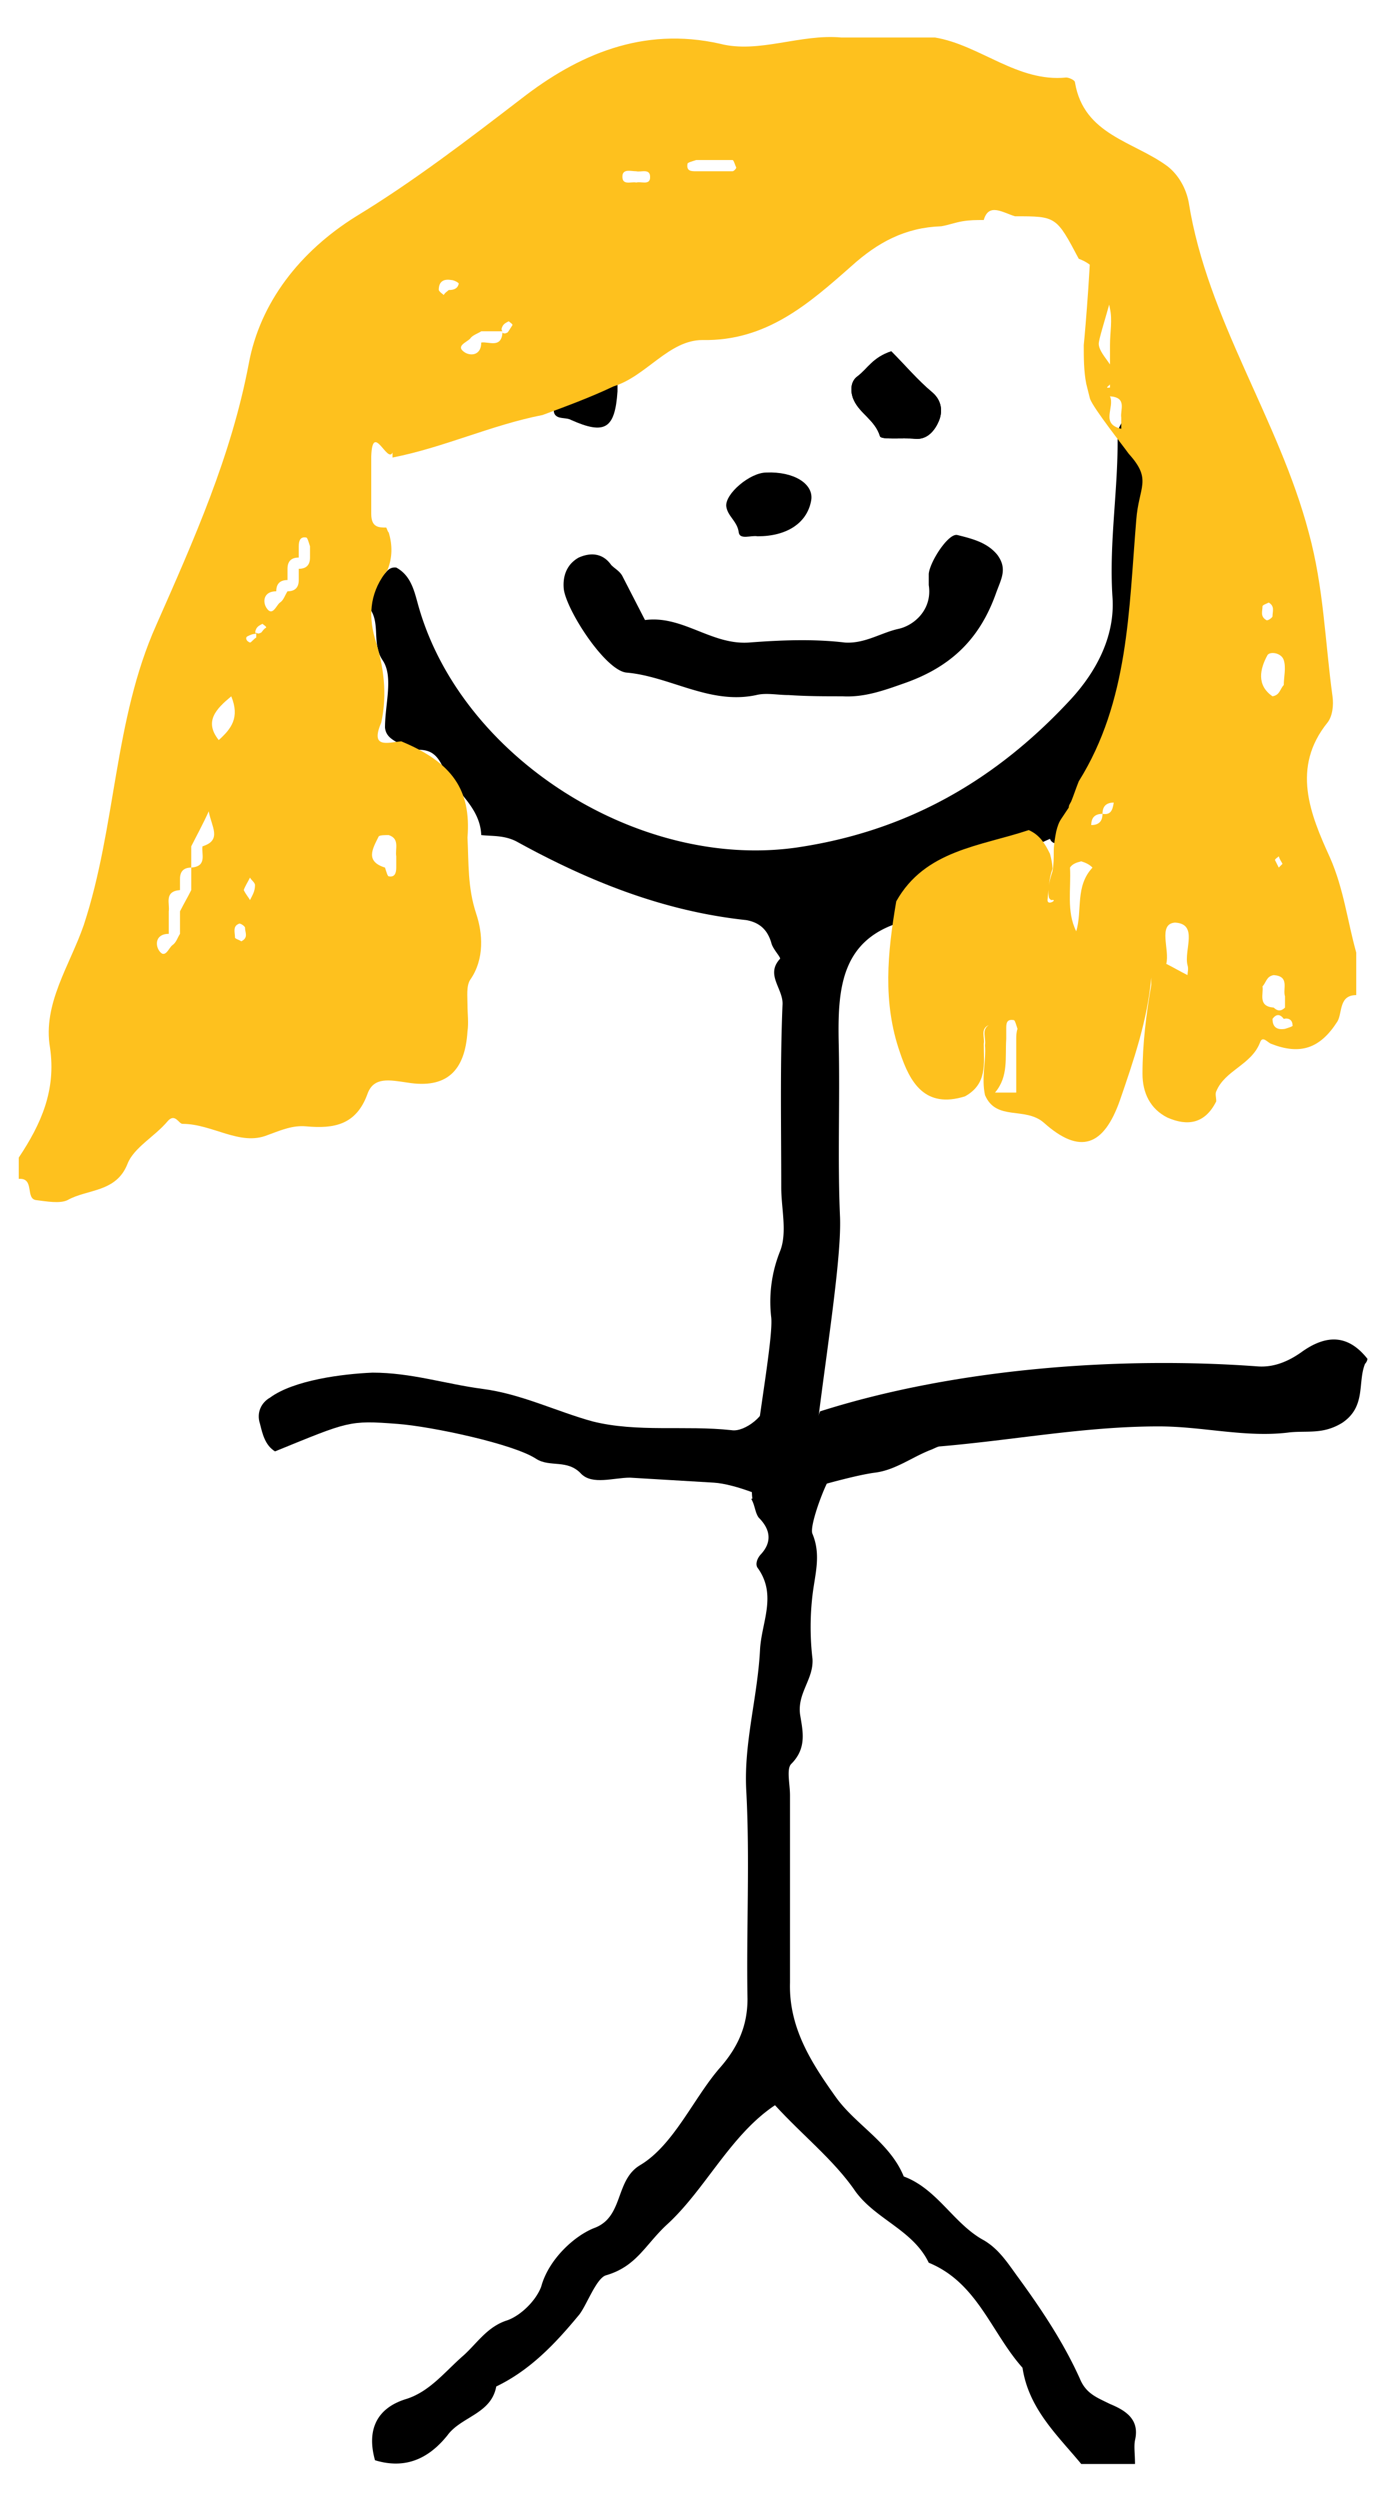 <svg xmlns="http://www.w3.org/2000/svg" xmlns:xlink="http://www.w3.org/1999/xlink" viewBox="0 0 110 200" xmlns:v="https://vecta.io/nano"><path d="M65.6 112.9c11-3.5 24.2-4.4 35-3.6 1.3.1 2.5-.4 3.6-1.2 2-1.4 3.7-1.3 5.2.6a.76.76 0 0 1-.2.4c-.6 1.5.1 3.4-1.8 4.7-1.6 1-2.9.6-4.4.8-3.4.4-6.8-.5-10.3-.5-5.9 0-11.6 1.1-17.5 1.6-.2 0-.5.2-.8.3-1.5.6-2.8 1.6-4.4 1.8s-5.5 1.3-6.9 1.8l2.5-6.7z"/><path d="M60.2 119.9c-.4-2 1.7-12.4 1.5-14.5a10.84 10.84 0 0 1 .7-5.3c.6-1.5.1-3.4.1-5.1 0-4.9-.1-9.7.1-14.6.1-1.3-1.4-2.4-.2-3.7.1-.1-.6-.8-.7-1.3-.3-1-.9-1.6-2-1.8-6.6-.7-12.6-3.1-18.4-6.3-1-.5-1.9-.4-2.8-.5-.1-2.4-2.3-3.6-3.1-5.5-.8-1.7-1.8-1.2-2.9-1.4-.6-.6-1.6-.7-1.7-1.7 0-1.9.7-4.1-.2-5.4-1-1.5.1-3.4-1.5-4.6-.3-.2-.7-2.1 1.2-2 .5 0 .6-.9 1.4-.8 1.1.6 1.4 1.7 1.7 2.8C36.7 60.5 51 69.6 63.7 67.8c8.9-1.3 16-5.4 22-11.9 2.1-2.3 3.5-5.1 3.3-8.1-.3-4.5.5-8.8.4-13.2.1-.4.3-.8.6-1.1 2.5.6 3.1 3.1 3.2 4.8.3 3 .9 6.2-.4 9.1-.2.4-.3.8-.2 1.2.5 3.1-1.4 6-.9 9.1.2 1-.4 1.6-1 2.2-1.3 1.2-2.4 2.6-2.4 4.6l-.9.9-.9.9-.6.6c-.2.2-.5.3-.8.5-.1 0-.3.1-.4.1-.3 0-.6-.1-.7-.4l-9.6 4.3c-.4.2-.8.3-.7.9-.2.6-.4 1.2-1 1.3-5.5 1.3-5.7 5.5-5.6 10 .1 4.6-.1 9.1.1 13.7.2 4.4-2.2 17.2-2.3 22.3l-3.2.6-1.5-.3z"/><path d="M62.9 120.7c-1.1-.8-4.1-2-5.8-2.1l-6.7-.4c-1.3 0-3 .6-3.9-.3-1.1-1.2-2.5-.5-3.6-1.2-1.8-1.2-8.4-2.6-11.1-2.8-3.9-.3-3.9-.2-9.8 2.2-.8-.5-1-1.4-1.2-2.2-.3-.9.1-1.7.8-2.1 1.9-1.4 5.8-1.9 8.2-2 3.1 0 5.8.9 8.8 1.3 3.1.4 5.9 1.8 8.8 2.6 3.6.9 7.4.3 11.1.7 1.1.2 2.9-1.3 2.8-2.3M47 31c-.9.1-2.3.2-2.7 1.6-.1 1.1.9.7 1.4 1 2.7 1.2 3.5.7 3.7-2.3V30c-.8.1-1.4.9-2.4 1z"/><use xlink:href="#B"/><path d="M64.9 40c.2-1.3-1.4-2.3-3.6-2.2-1.3 0-3.3 1.7-3.2 2.7.1.8.9 1.2 1 2.1.1.6 1 .2 1.5.3 2.4 0 4-1.1 4.3-2.9z"/><path d="M106.4 68.6c-1.6-3.5-3.1-7.2-.2-10.8.4-.5.5-1.4.4-2.1-.6-4.4-.7-8.7-1.9-13.1-2.4-9.1-8.1-17-9.6-26.4-.2-1.1-.8-2.2-1.7-2.9-2.7-2-6.7-2.5-7.4-6.7 0-.2-.5-.4-.7-.4-3.9.4-6.9-2.6-10.5-3.2h-6.1-1.4c-3.3-.3-6.6 1.3-9.7.5-6.2-1.4-11.4.9-15.9 4.4-4.3 3.3-8.6 6.6-13.2 9.4-4.5 2.8-7.7 6.9-8.6 11.8-1.4 7.4-4.4 14.1-7.4 20.9-3.4 7.6-3.2 16.1-5.8 24-1.1 3.2-3.3 6.3-2.7 9.8.5 3.4-.7 6.1-2.5 8.8v1.7c1.3-.1.5 1.6 1.4 1.7.8.1 1.9.3 2.5 0 1.6-.9 3.9-.6 4.8-2.9.5-1.3 2.2-2.2 3.2-3.4.6-.7.9.2 1.2.2 2.4 0 4.6 1.8 6.8.9 1.1-.4 2-.8 3.1-.7 2.2.2 4-.1 4.9-2.6.5-1.4 1.8-1.1 3.2-.9 3.1.5 4.6-.9 4.8-4.1.1-.7 0-1.4 0-2.1s-.1-1.5.2-2c1.2-1.7 1-3.8.5-5.3-.7-2.1-.6-4.1-.7-6.1.3-3.8-1.2-6-5.3-7.7-1.1.1-2.5.6-1.6-1.5.5-2.3.2-4.5-.5-6.7-.6-2.1-.3-3.9 1-5.5.4-1 .4-2 .1-3-.1-.1-.1-.2-.2-.4-.6 0-1.2 0-1.2-1.1v-1.8-.6-2.2c.1-2.8 1.3.6 1.7-.3v.4c4.1-.8 7.9-2.6 12-3.4 1.9-.7 3.8-1.4 5.7-2.3 2.6-.8 4.4-3.7 7.1-3.7 5.1.1 8.5-2.9 11.9-5.9 2.1-1.9 4.3-3.1 7.2-3.2.6-.1 1.1-.3 1.7-.4s1.1-.1 1.7-.1c.4-1.4 1.5-.6 2.5-.3 3.3 0 3.3 0 5.1 3.4 1.9.7 2.2 2.4 2.5 4 .2.9 0 1.9 0 2.9V31c-.7.1.4-.3.4-.9 0-.8-1.3-1.8-1.3-2.6 0-.7 1.9-5.9 1.3-6.4-.3-.3-1.7-2.2-2-2.5.2.9-.4 8.1-.5 9 0 1 0 2.1.2 3.1l.3 1.2c.3.8 2.6 3.7 3.1 4.4 1.9 2.1.8 2.6.6 5.3-.6 7.2-.6 14.5-4.6 20.9-.2.5-.4 1.1-.6 1.6-.1.2-.2.3-.2.5l-.6.9c-.2.3-.3.6-.4 1-.1.5-.2 1.1-.2 1.6s0 1.1-.1 1.6c-.2.6-.4 1.3-.3 2 0 .2.2.3.2.3.6-.1-.3.5-.3 0 .1-.9.1-1.7.4-2.5 0-.4-.1-.8-.2-1.2-.4-.8-.8-1.5-1.7-1.9-3.9 1.3-8.3 1.6-10.6 5.7-.7 4.1-1.1 8.1.3 12.1.8 2.4 2 4.5 5.2 3.5 1.8-1 1.5-2.6 1.5-4.2.1-.5-.3-1.2.4-1.5-.6.4-.2 1-.3 1.6.1 1.3-.3 2.6 0 4 .9 2.1 3.2.9 4.7 2.2 2.9 2.6 4.8 1.9 6.1-1.8 1.1-3.2 2.2-6.4 2.5-9.8.1-.5.1-.6 0-.2v.8c-.4 2.3-.7 4.7-.7 7.1 0 1.5.6 2.8 2 3.5 1.6.7 3 .5 3.9-1.3 0-.3-.1-.6 0-.8.7-1.7 2.8-2.1 3.5-3.9.2-.6.6 0 .9.1 2.3.9 3.9.4 5.3-1.8.4-.7.1-2.1 1.5-2.1v-3.4c-.7-2.5-1-5.1-2.1-7.6zm-90.2-.9c-.1.6.4 1.6-.9 1.7v.9.9c-.3.6-.6 1.1-.9 1.7v.9.9c-.2.3-.3.7-.6.9s-.6 1.2-1.1.4c-.3-.5-.2-1.3.8-1.3v-.9-.9c.1-.6-.4-1.6.9-1.7v-.9c0-.6.3-.9.9-.9v-1.7c.4-.8.9-1.7 1.4-2.8.2 1.2 1.1 2.3-.5 2.8zm1.3-8.5c-1.2-1.5-.2-2.5 1-3.5.7 1.7 0 2.6-1 3.5zm1.8 16.1c-.1-.1-.5-.2-.5-.3 0-.4-.2-.9.3-1.1.1-.1.5.2.5.3 0 .4.3.8-.3 1.1zM20 72c-.1-.2-.3-.4-.5-.8.1-.3.3-.6.5-1 .1.2.4.4.4.6 0 .5-.2.8-.4 1.2zm.9-21.4c-.2.1-.3.1-.4 0v.4c-.2.1-.4.4-.5.4-.3-.1-.4-.4-.2-.5s.4-.2.7-.2c-.1-.1-.1-.2 0-.4s.3-.3.5-.4c.1.1.3.2.3.3-.2.1-.3.3-.4.4zm3.9-6c0 .6-.3.9-.9.9v.9c0 .6-.3.9-.9.9-.2.3-.3.7-.6.9s-.6 1.2-1.1.4c-.3-.5-.2-1.3.8-1.3 0-.6.3-.9.9-.9v-.9c0-.6.3-.9.9-.9v-.9c0-.4.1-.8.6-.7.1 0 .2.4.3.7v.9zm5.5 22.3c.1-.1.5-.1.8-.1.9.3.5 1.1.6 1.7v.9c0 .4-.1.8-.6.7-.1 0-.2-.4-.3-.7-1.6-.5-1-1.5-.5-2.5zm5.6-43.7c-.1.1-.3.2-.4.4-.1-.1-.3-.2-.4-.4 0-.7.4-.9 1-.8.2 0 .6.2.6.3-.1.4-.4.5-.8.5zm4.7 3.4c-.2.1-.3.1-.4 0-.1 1.3-1.1.7-1.7.8 0 1-.8 1.1-1.3.8-.8-.5.1-.8.4-1.1.2-.3.6-.4.9-.6h1.7c-.1-.1-.1-.2 0-.4s.3-.3.5-.4c.1.1.3.2.3.3-.2.3-.3.5-.4.6zM52 14.3c-.1.5-.7.2-1.1.3-.4-.1-1.2.3-1.1-.6.1-.5.7-.3 1.1-.3.4.1 1.2-.3 1.1.6zm6.6-.6h-2.1-.8c-.4 0-.8 0-.7-.6 0-.1.4-.2.7-.3h.8 2.1c.1 0 .2.4.3.6 0 .1-.2.3-.3.3zm31.1 19.7v.9c-1.7-.4-.5-1.7-.9-2.6 1.4.1.8 1.1.9 1.7zm-8.4 49.7v4.3h-1.7c1.1-1.3.8-2.8.9-4.3v-.8c0-.4 0-.8.6-.7.1 0 .2.4.3.7-.1.3-.1.6-.1.8zm4.8-8.6c-.8-1.6-.4-3.4-.5-5.1.2-.3.5-.4.9-.5.3.1.6.2.9.5-1.4 1.5-.8 3.4-1.3 5.1zm2.1-9.4c0 .6-.3.9-.9.9 0-.6.3-.9.9-.9 0-.6.3-.9.9-.9-.1.7-.3 1-.9.9zM95 77.2c.1.3 0 .6 0 .8-.6-.3-1.1-.6-1.7-.9.3-1.1-.7-3.2.7-3.3 1.9.1.7 2.2 1 3.4zm6-28.7c0-.1.3-.2.5-.3.5.3.3.7.3 1.1 0 .1-.4.4-.5.3-.5-.3-.3-.7-.3-1.1zm.4 3.9c.2-.3 1.1-.2 1.3.4s0 1.4 0 2c-.3.3-.3.8-.9.9-1.3-.9-1-2.2-.4-3.3zm1.2 16.7l-.3.3-.3-.6c0-.1.2-.2.3-.3.1.3.2.4.3.6zm-1.6 9.8c.3-.3.3-.8.9-.9 1.3.1.7 1.1.9 1.7v.9c-.3.3-.6.3-.9 0-1.3-.1-.8-1.1-.9-1.7zm1.8 3.4c-.6.1-1-.1-1-.8.3-.4.6-.4.9 0 .4-.1.7.1.7.5.1.1-.3.2-.6.3z" fill="#fec11e"/><use xlink:href="#B"/><path d="M67.4 55.7c1.8.1 3.4-.5 5.1-1.1 3.6-1.3 5.9-3.5 7.2-7.2.4-1.1.9-1.9.1-3-.8-1-2-1.3-3.2-1.6-.7-.2-2.2 2.1-2.3 3.1v.9c.3 1.9-1.1 3.2-2.4 3.5-1.4.3-2.7 1.2-4.3 1.1-2.5-.3-5.1-.2-7.7 0-3 .2-5.3-2.2-8.3-1.8l-1.8-3.5c-.2-.4-.6-.6-.9-.9-.7-1-1.7-1-2.6-.6-.9.5-1.3 1.4-1.2 2.5.2 1.7 3.3 6.5 5 6.7 3.5.3 6.7 2.6 10.4 1.8.8-.2 1.7 0 2.6 0 1.5.1 2.9.1 4.3.1zm-.8 62.2c-.5.5-1.9 4.2-1.6 4.8.7 1.7.2 3.2 0 4.9a21.75 21.75 0 0 0 0 5.1c.1 1.6-1.2 2.7-1 4.4.2 1.3.6 2.7-.7 4-.4.4-.1 1.6-.1 2.5v15c-.1 3.6 1.7 6.4 3.7 9.2 1.6 2.2 4.3 3.6 5.4 6.3 2.7 1 4 3.8 6.4 5.1 1.2.7 1.9 1.8 2.7 2.9 1.9 2.6 3.7 5.3 5 8.2.5 1.2 1.4 1.5 2.4 2 1.2.5 2.4 1.2 2 2.9-.1.5 0 1.1 0 1.9h-4.3c-1.9-2.3-4.2-4.4-4.7-7.7-2.5-2.8-3.6-6.8-7.5-8.4-1.3-2.7-4.4-3.5-6-5.9-1.7-2.4-4.1-4.3-6.3-6.7-3.6 2.4-5.6 6.8-8.7 9.6-1.7 1.6-2.4 3.3-4.8 4-.8.2-1.6 2.5-2.2 3.2-1.9 2.3-3.9 4.4-6.6 5.7-.4 2.2-2.8 2.4-3.9 3.9-1.6 2-3.5 2.7-5.8 2-.7-2.5.2-4.2 2.5-4.9 1.9-.6 3.1-2.2 4.6-3.5 1.1-1 1.9-2.3 3.5-2.8 1.1-.4 2.3-1.6 2.7-2.7.6-2.2 2.7-4.1 4.3-4.7 2.3-.9 1.6-3.8 3.6-5 2.7-1.6 4.3-5.4 6.4-7.8 1.4-1.6 2.2-3.3 2.2-5.5-.1-5.6.2-11.1-.1-16.7-.2-3.8.9-7.4 1.1-11.2.1-2.2 1.4-4.4-.2-6.6-.2-.3 0-.8.3-1.1.9-1 .7-2-.2-2.9-.3-.4-.3-1-.6-1.5"/><defs ><path id="B" d="M68.6 30.1c-.7.5-.5 1.5-.3 1.9.5 1.1 1.7 1.6 2.1 2.9.1.3 1.8.1 2.8.2s1.6-.7 1.9-1.4.3-1.6-.5-2.3c-1.2-1-2.2-2.2-3.3-3.3-1.5.5-1.9 1.4-2.7 2z"/></defs></svg>
